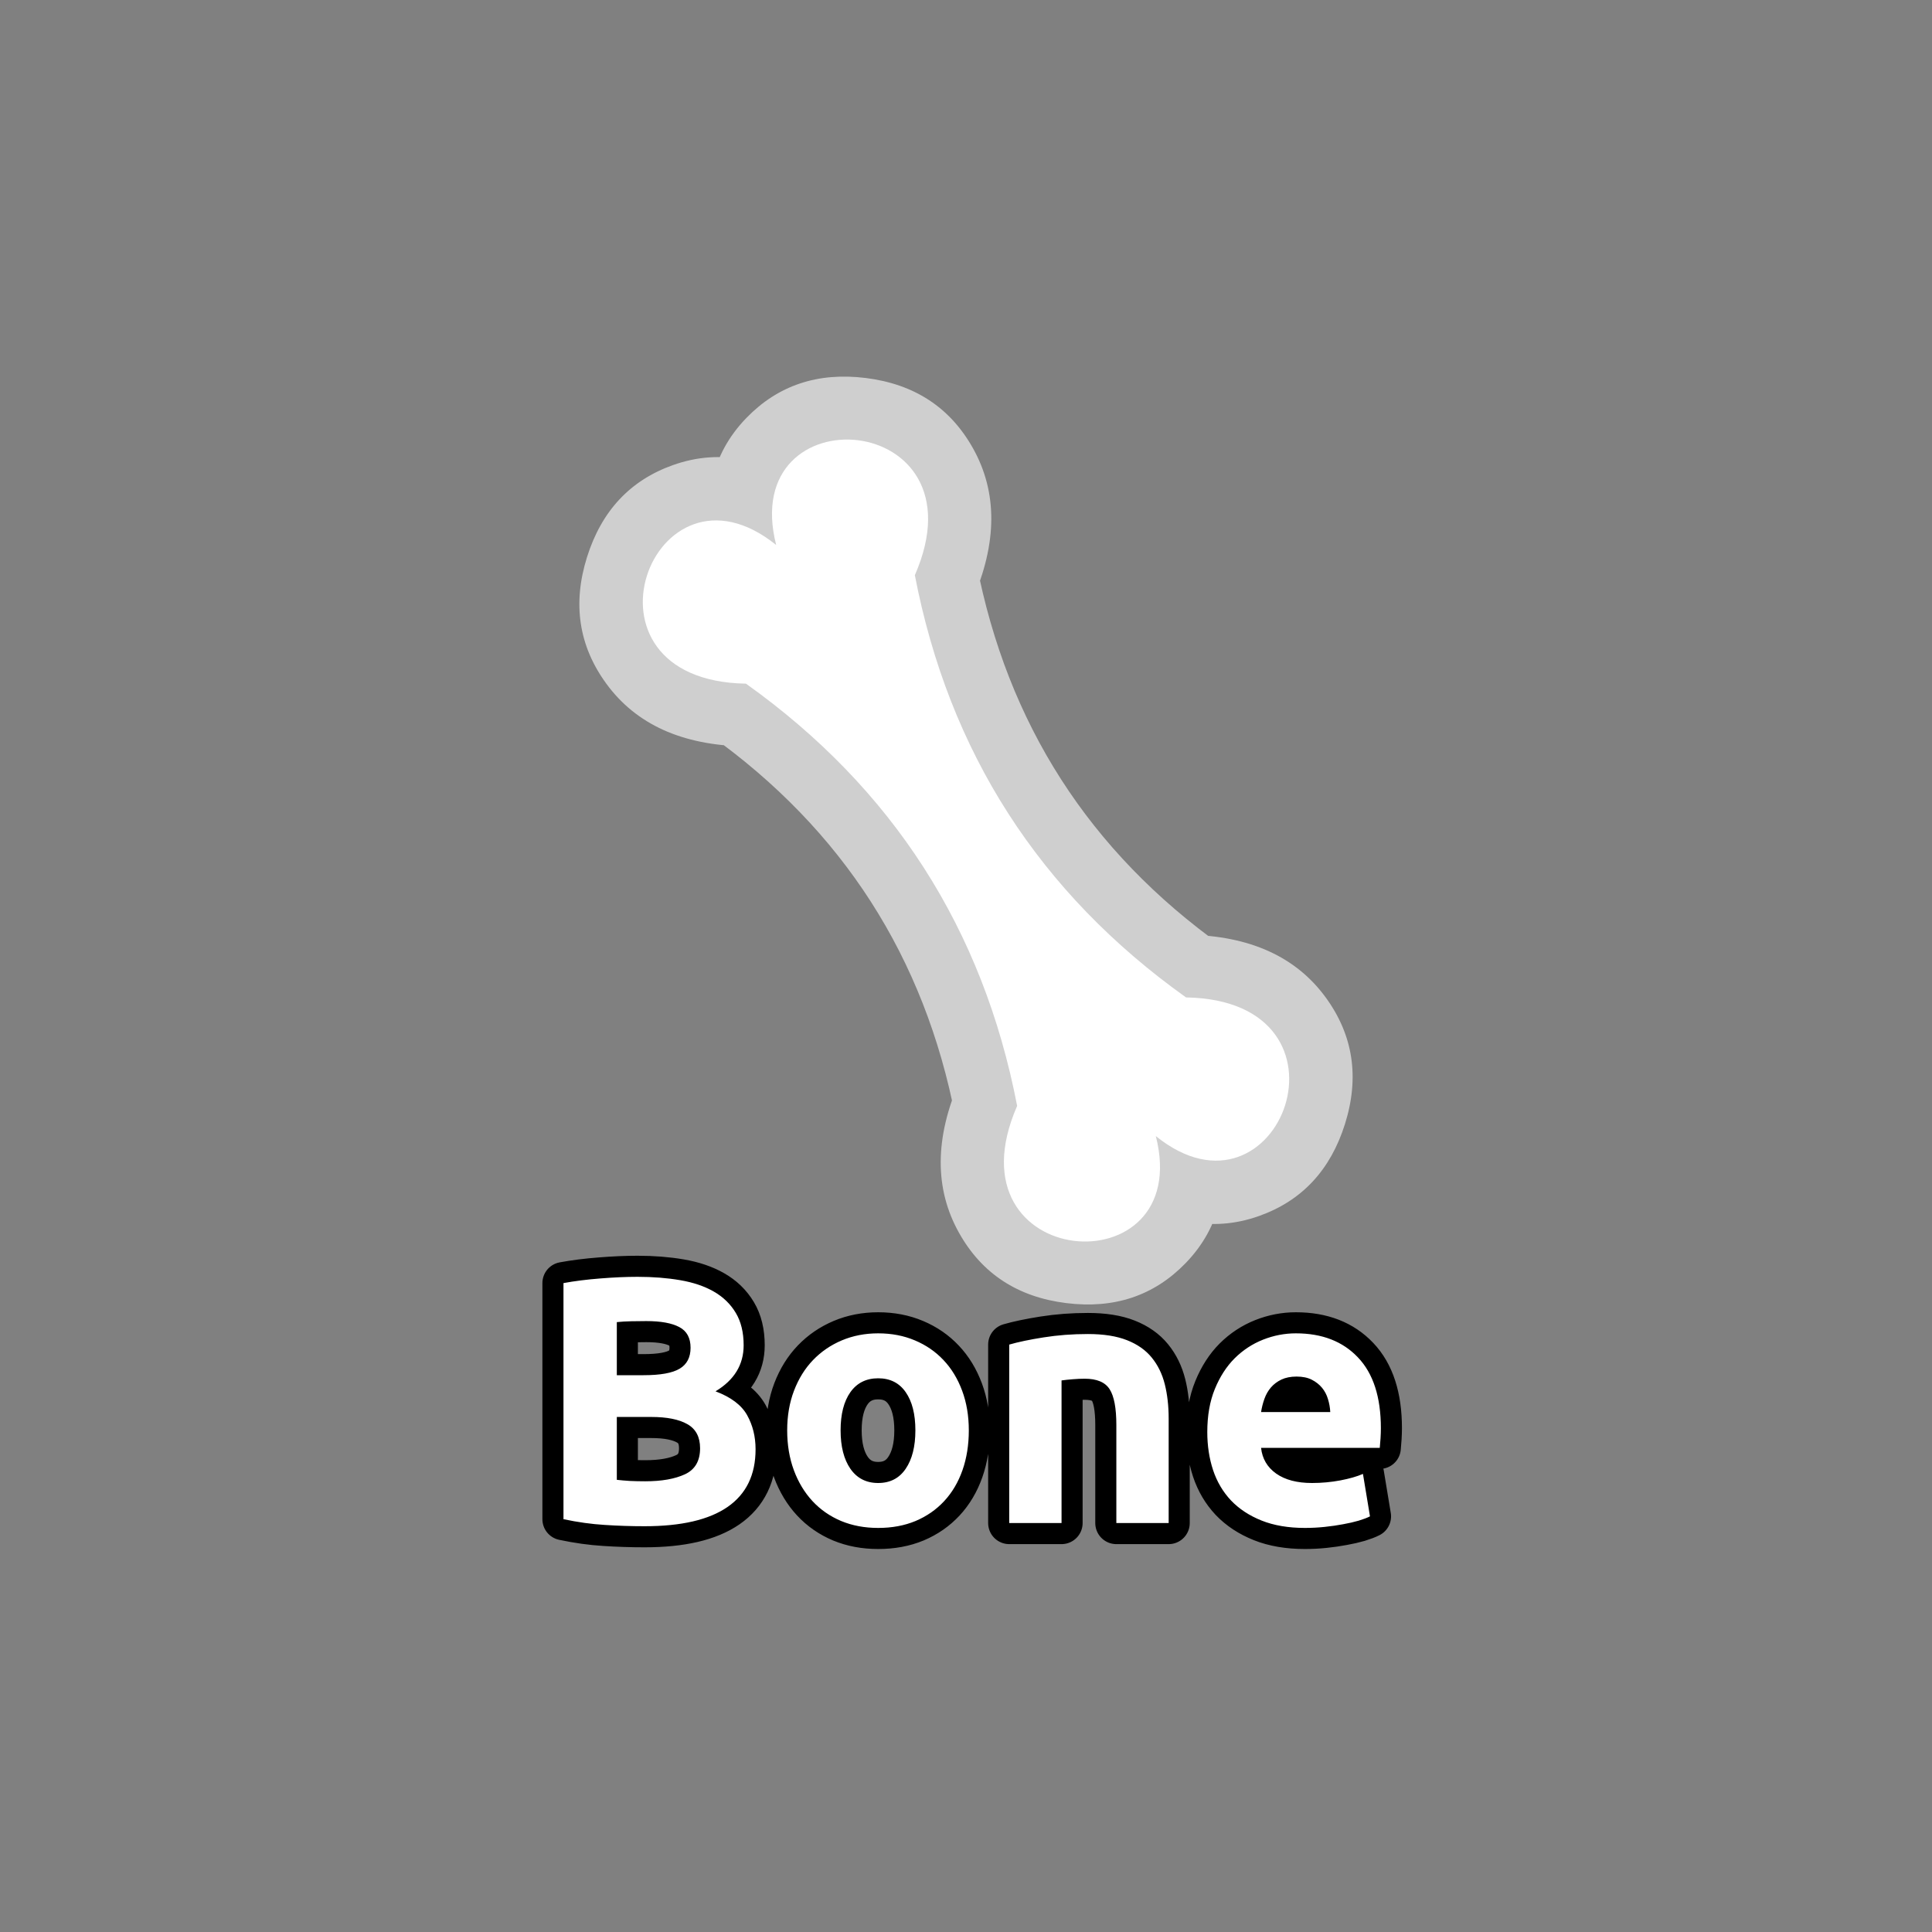 <?xml version="1.0" encoding="utf-8" ?>
<svg xmlns="http://www.w3.org/2000/svg" xmlns:xlink="http://www.w3.org/1999/xlink" width="110" height="110">
	<rect width="100%" height="100%" fill="#808080" stroke="none"/>
	<path fill="#CFCFCF" transform="matrix(0.772 1.202 -1.202 0.772 55 47.857)" d="M-9.072 -6.321Q0 -2.693 9.072 -6.321L10 -4L7.92 -5.387Q9.996 -8.501 13.005 -8.683Q15.794 -8.852 17.671 -6.6Q19.519 -4.382 18.903 -1.744Q18.209 1.232 14.791 2.372L14 0L14.791 -2.372Q18.209 -1.232 18.903 1.744Q19.519 4.382 17.671 6.6Q15.794 8.852 13.005 8.683Q9.996 8.501 7.92 5.387L10 4L9.072 6.321Q0 2.693 -9.072 6.321L-10 4L-7.92 5.387Q-9.996 8.501 -13.005 8.683Q-15.794 8.852 -17.671 6.6Q-19.519 4.382 -18.903 1.744Q-18.209 -1.232 -14.791 -2.372L-14 0L-14.791 2.372Q-18.209 1.232 -18.903 -1.744Q-19.519 -4.382 -17.671 -6.6Q-15.794 -8.852 -13.005 -8.683Q-9.996 -8.501 -7.92 -5.387L-10 -4L-9.072 -6.321ZM-10.928 -1.679Q-11.281 -1.82 -11.575 -2.059Q-11.87 -2.298 -12.08 -2.613Q-12.778 -3.66 -13.307 -3.692Q-13.572 -3.708 -13.829 -3.4Q-14.084 -3.094 -14.034 -2.881Q-13.975 -2.627 -13.209 -2.372Q-12.933 -2.28 -12.686 -2.127Q-12.438 -1.974 -12.232 -1.768Q-12.026 -1.562 -11.873 -1.314Q-11.72 -1.067 -11.628 -0.791Q-11.589 -0.674 -11.562 -0.554Q-11.535 -0.435 -11.52 -0.313Q-11.504 -0.191 -11.501 -0.068Q-11.498 0.055 -11.506 0.177Q-11.515 0.3 -11.536 0.421Q-11.556 0.542 -11.589 0.66Q-11.621 0.779 -11.665 0.893Q-11.709 1.008 -11.764 1.118Q-11.819 1.228 -11.884 1.332Q-11.95 1.436 -12.025 1.533Q-12.1 1.63 -12.185 1.719Q-12.269 1.808 -12.362 1.889Q-12.455 1.969 -12.555 2.04Q-12.655 2.111 -12.762 2.172Q-12.869 2.233 -12.981 2.283Q-13.093 2.333 -13.209 2.372Q-13.975 2.627 -14.034 2.881Q-14.084 3.094 -13.829 3.4Q-13.572 3.708 -13.307 3.692Q-12.778 3.66 -12.08 2.613Q-11.87 2.298 -11.575 2.059Q-11.281 1.82 -10.928 1.679Q0 -2.693 10.928 1.679Q11.281 1.82 11.575 2.059Q11.87 2.298 12.08 2.613Q12.778 3.66 13.307 3.692Q13.572 3.708 13.829 3.4Q14.084 3.094 14.034 2.881Q13.975 2.627 13.209 2.372Q12.933 2.28 12.686 2.127Q12.438 1.974 12.232 1.768Q12.026 1.562 11.873 1.314Q11.72 1.067 11.628 0.791Q11.589 0.674 11.562 0.554Q11.535 0.435 11.52 0.313Q11.504 0.191 11.501 0.068Q11.498 -0.055 11.506 -0.177Q11.515 -0.3 11.536 -0.421Q11.556 -0.542 11.589 -0.66Q11.621 -0.779 11.665 -0.893Q11.709 -1.008 11.764 -1.118Q11.819 -1.228 11.884 -1.332Q11.95 -1.436 12.025 -1.533Q12.1 -1.63 12.185 -1.719Q12.269 -1.808 12.362 -1.889Q12.455 -1.969 12.555 -2.04Q12.655 -2.111 12.762 -2.172Q12.869 -2.233 12.981 -2.283Q13.093 -2.333 13.209 -2.372Q13.975 -2.627 14.034 -2.881Q14.084 -3.094 13.829 -3.4Q13.572 -3.708 13.307 -3.692Q12.778 -3.66 12.08 -2.613Q11.87 -2.298 11.575 -2.059Q11.281 -1.82 10.928 -1.679Q0 2.693 -10.928 -1.679Z"/>
	<path fill="white" transform="matrix(0.772 1.202 -1.202 0.772 55 47.857)" d="M-10 -4Q0 0 10 -4C14 -10 20 -2 14 0C20 2 14 10 10 4Q0 0 -10 4C-14 10 -20 2 -14 0C-20 -2 -14 -10 -10 -4Z"/>
	<path fill="none" stroke="black" stroke-width="2.4" stroke-linejoin="round" transform="translate(55 79.286)" d="M-18.299 7.611Q-19.442 7.611 -20.57 7.537Q-21.698 7.469 -22.918 7.21L-22.918 -6.232Q-21.961 -6.408 -20.824 -6.496Q-19.681 -6.589 -18.7 -6.589Q-17.381 -6.589 -16.273 -6.398Q-15.16 -6.208 -14.359 -5.749Q-13.558 -5.29 -13.109 -4.538Q-12.66 -3.791 -12.66 -2.692Q-12.66 -1.032 -14.261 -0.07Q-12.938 0.428 -12.459 1.292Q-11.981 2.152 -11.981 3.231Q-11.981 5.409 -13.573 6.512Q-15.16 7.611 -18.299 7.611ZM-19.881 1.39L-19.881 4.969Q-19.54 5.008 -19.139 5.033Q-18.739 5.052 -18.26 5.052Q-16.859 5.052 -15.999 4.652Q-15.14 4.251 -15.14 3.172Q-15.14 2.21 -15.863 1.8Q-16.581 1.39 -17.918 1.39L-19.881 1.39ZM-19.881 -0.988L-18.358 -0.988Q-16.922 -0.988 -16.302 -1.359Q-15.682 -1.73 -15.682 -2.55Q-15.682 -3.39 -16.322 -3.727Q-16.961 -4.069 -18.202 -4.069Q-18.602 -4.069 -19.061 -4.059Q-19.52 -4.049 -19.881 -4.01L-19.881 -0.988ZM0.16 2.152Q0.16 3.392 -0.201 4.422Q-0.562 5.448 -1.241 6.18Q-1.92 6.912 -2.872 7.313Q-3.819 7.708 -5.001 7.708Q-6.158 7.708 -7.11 7.313Q-8.062 6.912 -8.741 6.18Q-9.42 5.448 -9.801 4.422Q-10.181 3.392 -10.181 2.152Q-10.181 0.911 -9.791 -0.109Q-9.4 -1.13 -8.712 -1.847Q-8.018 -2.57 -7.071 -2.97Q-6.119 -3.371 -5.001 -3.371Q-3.858 -3.371 -2.911 -2.97Q-1.959 -2.57 -1.28 -1.847Q-0.601 -1.13 -0.221 -0.109Q0.16 0.911 0.16 2.152ZM-2.882 2.152Q-2.882 0.77 -3.433 -0.021Q-3.98 -0.812 -5.001 -0.812Q-6.021 -0.812 -6.583 -0.021Q-7.14 0.77 -7.14 2.152Q-7.14 3.529 -6.583 4.339Q-6.021 5.15 -5.001 5.15Q-3.98 5.15 -3.433 4.339Q-2.882 3.529 -2.882 2.152ZM2.461 -2.731Q3.218 -2.951 4.419 -3.141Q5.621 -3.332 6.939 -3.332Q8.282 -3.332 9.17 -2.98Q10.059 -2.629 10.577 -1.989Q11.099 -1.349 11.319 -0.47Q11.539 0.409 11.539 1.488L11.539 7.43L8.56 7.43L8.56 1.849Q8.56 0.409 8.179 -0.187Q7.798 -0.788 6.758 -0.788Q6.441 -0.788 6.08 -0.758Q5.718 -0.729 5.44 -0.69L5.44 7.43L2.461 7.43L2.461 -2.731ZM13.738 2.249Q13.738 0.848 14.168 -0.202Q14.598 -1.252 15.296 -1.95Q15.999 -2.648 16.907 -3.009Q17.82 -3.371 18.782 -3.371Q21.019 -3.371 22.317 -1.999Q23.621 -0.632 23.621 2.03Q23.621 2.288 23.602 2.601Q23.582 2.909 23.558 3.148L16.8 3.148Q16.898 4.071 17.659 4.613Q18.421 5.15 19.7 5.15Q20.521 5.15 21.307 5.003Q22.098 4.852 22.601 4.632L23.001 7.049Q22.762 7.171 22.361 7.293Q21.961 7.41 21.468 7.498Q20.98 7.591 20.418 7.65Q19.861 7.708 19.3 7.708Q17.879 7.708 16.829 7.288Q15.779 6.868 15.086 6.141Q14.398 5.409 14.066 4.412Q13.738 3.411 13.738 2.249ZM20.74 1.112Q20.721 0.731 20.608 0.369Q20.501 0.008 20.272 -0.27Q20.042 -0.549 19.691 -0.729Q19.339 -0.91 18.821 -0.91Q18.319 -0.91 17.957 -0.739Q17.601 -0.568 17.361 -0.29Q17.122 -0.011 16.99 0.36Q16.858 0.731 16.8 1.112L20.74 1.112Z"/>
	<path fill="white" transform="translate(55 79.286)" d="M-18.299 7.611Q-19.442 7.611 -20.57 7.537Q-21.698 7.469 -22.918 7.21L-22.918 -6.232Q-21.961 -6.408 -20.824 -6.496Q-19.681 -6.589 -18.7 -6.589Q-17.381 -6.589 -16.273 -6.398Q-15.16 -6.208 -14.359 -5.749Q-13.558 -5.29 -13.109 -4.538Q-12.66 -3.791 -12.66 -2.692Q-12.66 -1.032 -14.261 -0.07Q-12.938 0.428 -12.459 1.292Q-11.981 2.152 -11.981 3.231Q-11.981 5.409 -13.573 6.512Q-15.16 7.611 -18.299 7.611ZM-19.881 1.39L-19.881 4.969Q-19.54 5.008 -19.139 5.033Q-18.739 5.052 -18.26 5.052Q-16.859 5.052 -15.999 4.652Q-15.14 4.251 -15.14 3.172Q-15.14 2.21 -15.863 1.8Q-16.581 1.39 -17.918 1.39L-19.881 1.39ZM-19.881 -0.988L-18.358 -0.988Q-16.922 -0.988 -16.302 -1.359Q-15.682 -1.73 -15.682 -2.55Q-15.682 -3.39 -16.322 -3.727Q-16.961 -4.069 -18.202 -4.069Q-18.602 -4.069 -19.061 -4.059Q-19.52 -4.049 -19.881 -4.01L-19.881 -0.988ZM0.16 2.152Q0.16 3.392 -0.201 4.422Q-0.562 5.448 -1.241 6.18Q-1.92 6.912 -2.872 7.313Q-3.819 7.708 -5.001 7.708Q-6.158 7.708 -7.11 7.313Q-8.062 6.912 -8.741 6.18Q-9.42 5.448 -9.801 4.422Q-10.181 3.392 -10.181 2.152Q-10.181 0.911 -9.791 -0.109Q-9.4 -1.13 -8.712 -1.847Q-8.018 -2.57 -7.071 -2.97Q-6.119 -3.371 -5.001 -3.371Q-3.858 -3.371 -2.911 -2.97Q-1.959 -2.57 -1.28 -1.847Q-0.601 -1.13 -0.221 -0.109Q0.16 0.911 0.16 2.152ZM-2.882 2.152Q-2.882 0.77 -3.433 -0.021Q-3.98 -0.812 -5.001 -0.812Q-6.021 -0.812 -6.583 -0.021Q-7.14 0.77 -7.14 2.152Q-7.14 3.529 -6.583 4.339Q-6.021 5.15 -5.001 5.15Q-3.98 5.15 -3.433 4.339Q-2.882 3.529 -2.882 2.152ZM2.461 -2.731Q3.218 -2.951 4.419 -3.141Q5.621 -3.332 6.939 -3.332Q8.282 -3.332 9.17 -2.98Q10.059 -2.629 10.577 -1.989Q11.099 -1.349 11.319 -0.47Q11.539 0.409 11.539 1.488L11.539 7.43L8.56 7.43L8.56 1.849Q8.56 0.409 8.179 -0.187Q7.798 -0.788 6.758 -0.788Q6.441 -0.788 6.08 -0.758Q5.718 -0.729 5.44 -0.69L5.44 7.43L2.461 7.43L2.461 -2.731ZM13.738 2.249Q13.738 0.848 14.168 -0.202Q14.598 -1.252 15.296 -1.95Q15.999 -2.648 16.907 -3.009Q17.82 -3.371 18.782 -3.371Q21.019 -3.371 22.317 -1.999Q23.621 -0.632 23.621 2.03Q23.621 2.288 23.602 2.601Q23.582 2.909 23.558 3.148L16.8 3.148Q16.898 4.071 17.659 4.613Q18.421 5.15 19.7 5.15Q20.521 5.15 21.307 5.003Q22.098 4.852 22.601 4.632L23.001 7.049Q22.762 7.171 22.361 7.293Q21.961 7.41 21.468 7.498Q20.98 7.591 20.418 7.65Q19.861 7.708 19.3 7.708Q17.879 7.708 16.829 7.288Q15.779 6.868 15.086 6.141Q14.398 5.409 14.066 4.412Q13.738 3.411 13.738 2.249ZM20.74 1.112Q20.721 0.731 20.608 0.369Q20.501 0.008 20.272 -0.27Q20.042 -0.549 19.691 -0.729Q19.339 -0.91 18.821 -0.91Q18.319 -0.91 17.957 -0.739Q17.601 -0.568 17.361 -0.29Q17.122 -0.011 16.99 0.36Q16.858 0.731 16.8 1.112L20.74 1.112Z"/>
</svg>

